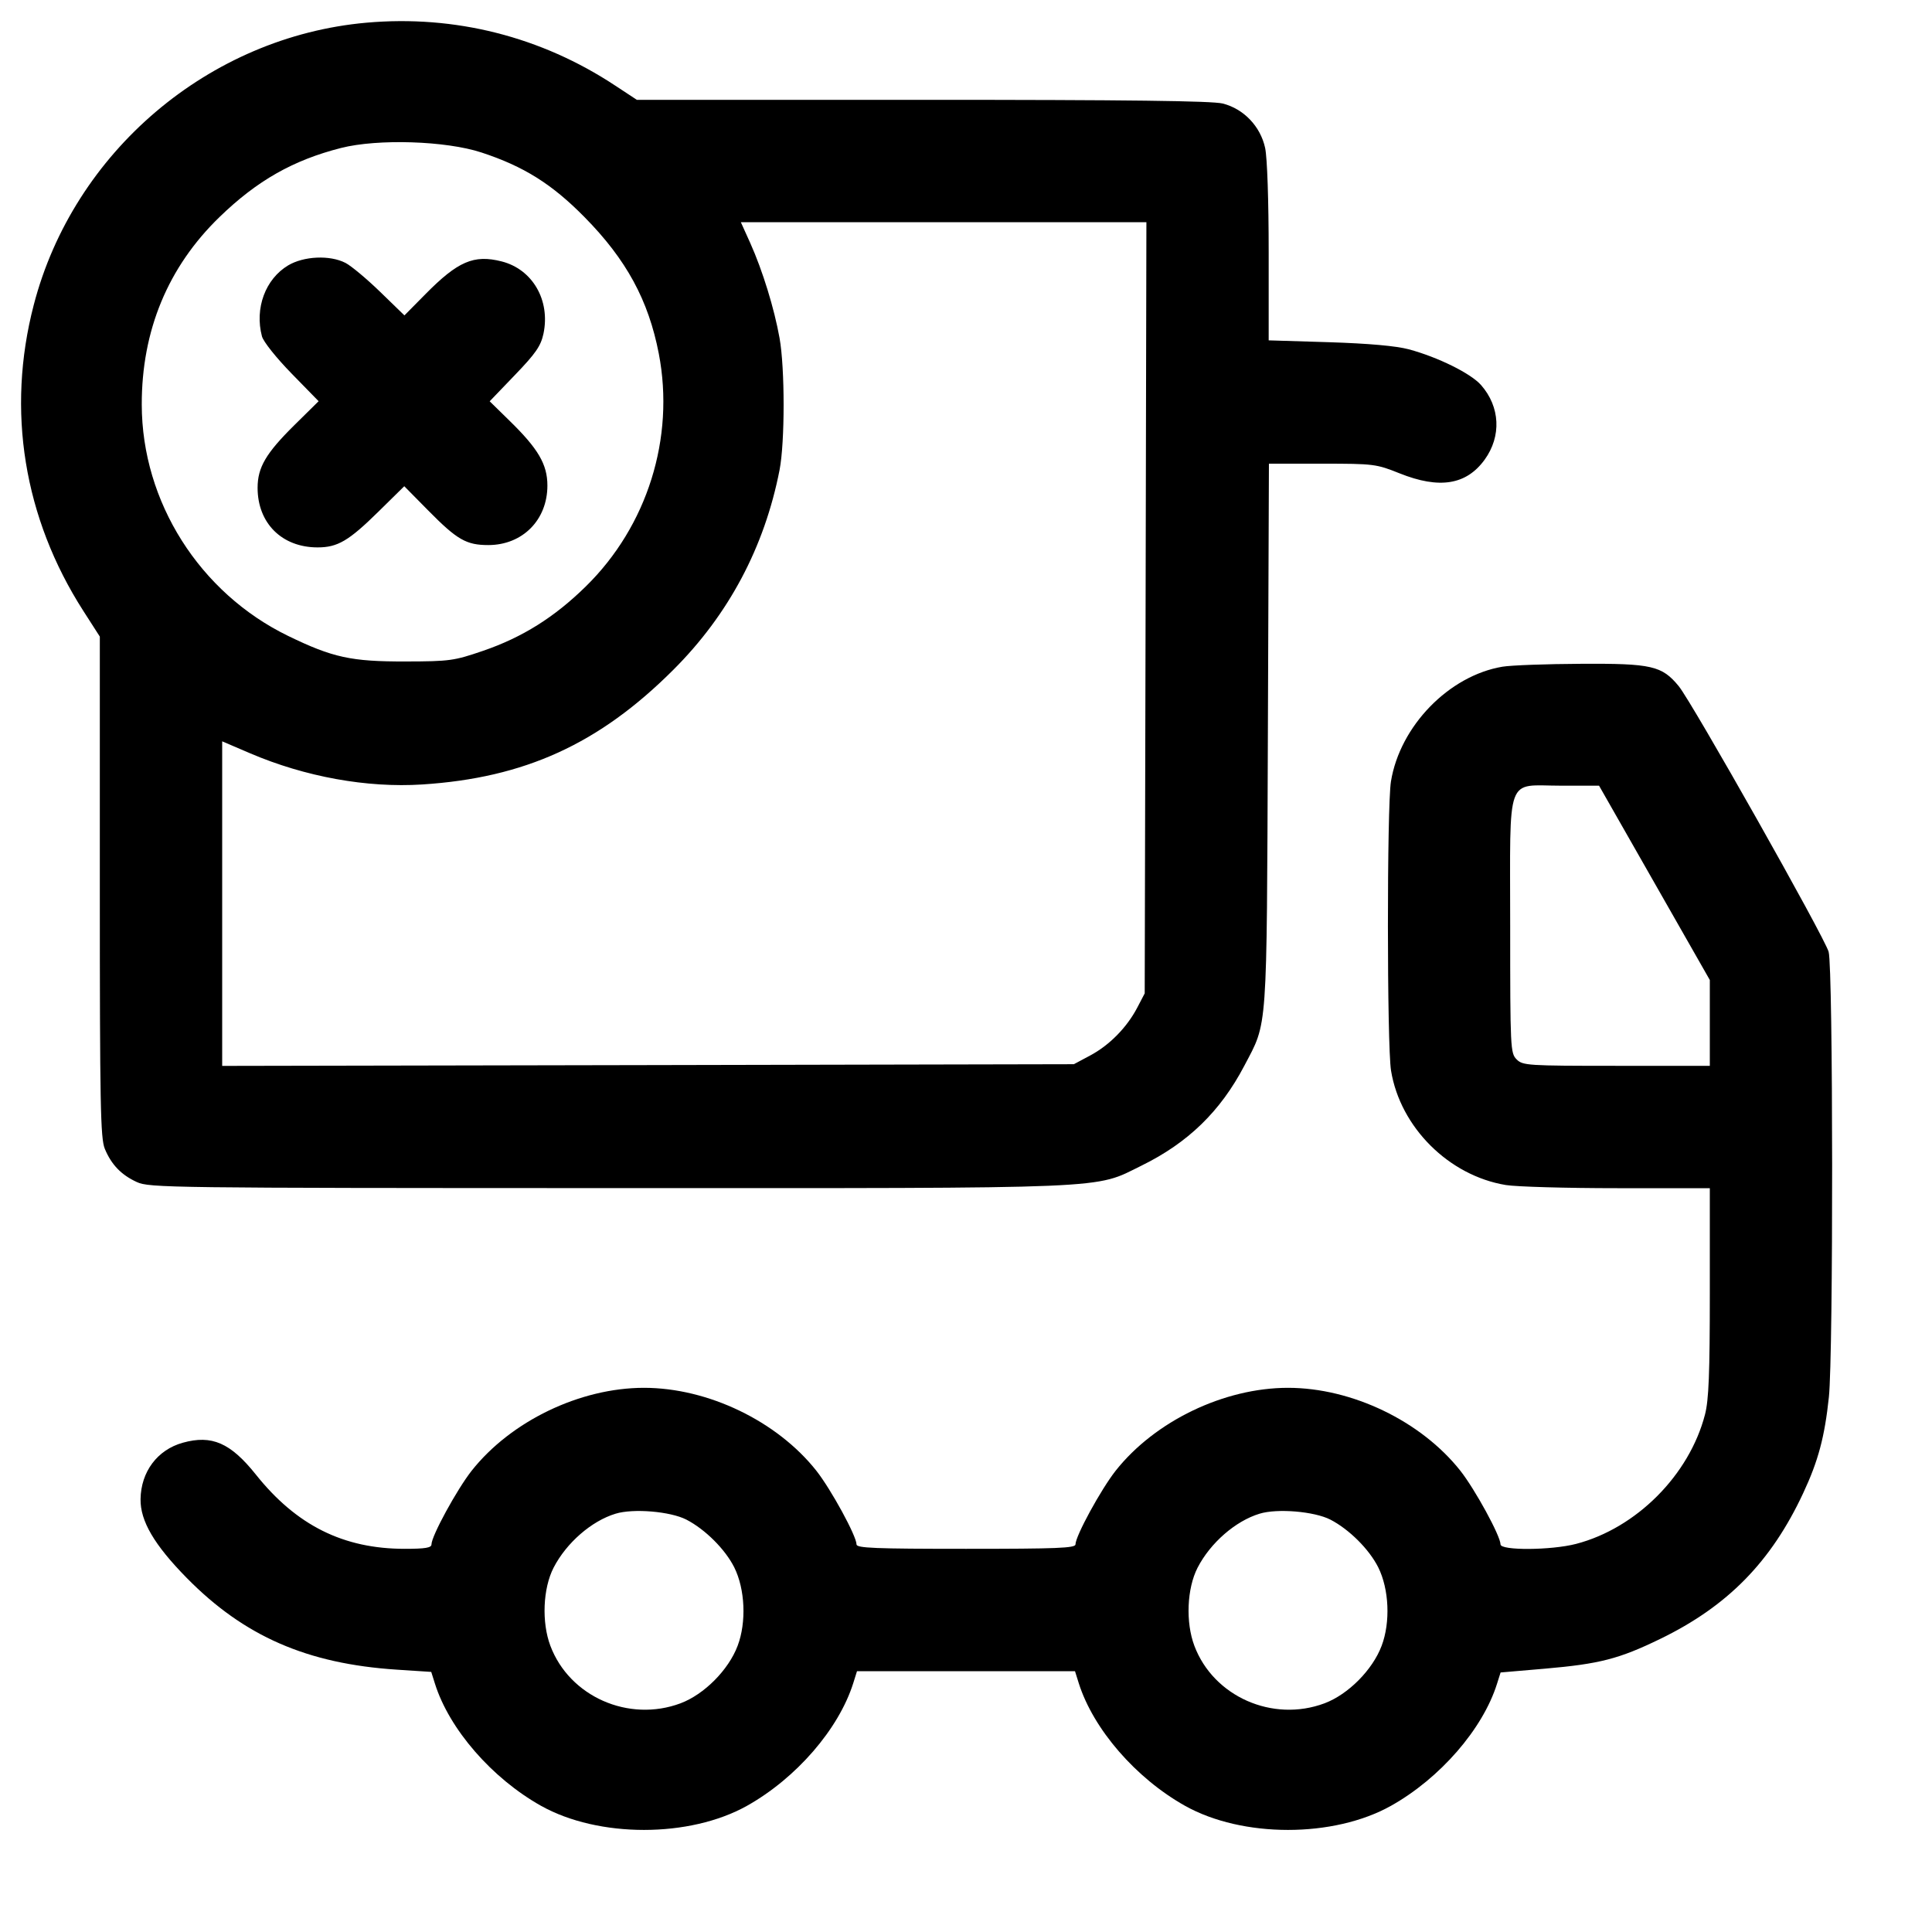 <svg width="24" height="24" viewBox="0 0 24 24" fill="none" xmlns="http://www.w3.org/2000/svg"><path d="M4.551 0.282 C 2.598 0.456,0.913 1.885,0.419 3.789 C 0.078 5.099,0.295 6.434,1.034 7.587 L 1.240 7.908 1.240 11.015 C 1.240 13.729,1.248 14.141,1.302 14.271 C 1.384 14.468,1.506 14.595,1.700 14.684 C 1.853 14.755,2.104 14.758,7.552 14.759 C 13.905 14.760,13.582 14.774,14.180 14.480 C 14.757 14.197,15.160 13.806,15.457 13.240 C 15.749 12.683,15.735 12.880,15.750 9.130 L 15.763 5.760 16.425 5.760 C 17.067 5.760,17.096 5.764,17.386 5.880 C 17.881 6.078,18.215 6.024,18.443 5.710 C 18.653 5.419,18.636 5.054,18.398 4.783 C 18.270 4.638,17.863 4.437,17.500 4.339 C 17.341 4.297,17.005 4.267,16.510 4.251 L 15.760 4.228 15.760 3.136 C 15.760 2.490,15.742 1.960,15.716 1.838 C 15.658 1.570,15.450 1.352,15.189 1.286 C 15.056 1.253,14.014 1.240,11.458 1.240 L 7.911 1.240 7.645 1.065 C 6.723 0.455,5.651 0.184,4.551 0.282 M5.980 1.894 C 6.507 2.067,6.856 2.286,7.260 2.696 C 7.781 3.224,8.056 3.730,8.184 4.394 C 8.385 5.440,8.042 6.535,7.277 7.285 C 6.887 7.668,6.488 7.918,6.000 8.085 C 5.641 8.208,5.588 8.216,5.040 8.217 C 4.363 8.219,4.134 8.169,3.580 7.900 C 2.479 7.365,1.763 6.233,1.761 5.028 C 1.759 4.106,2.087 3.316,2.727 2.696 C 3.193 2.244,3.642 1.989,4.237 1.838 C 4.694 1.722,5.538 1.749,5.980 1.894 M14.231 7.550 L 14.220 12.340 14.126 12.520 C 13.997 12.765,13.780 12.986,13.540 13.113 L 13.340 13.220 8.050 13.231 L 2.760 13.241 2.760 11.225 L 2.760 9.209 3.110 9.359 C 3.792 9.650,4.558 9.789,5.245 9.745 C 6.518 9.663,7.442 9.242,8.363 8.322 C 9.051 7.636,9.497 6.797,9.684 5.838 C 9.751 5.494,9.751 4.574,9.684 4.200 C 9.618 3.831,9.474 3.363,9.320 3.019 L 9.203 2.760 11.722 2.760 L 14.241 2.760 14.231 7.550 M3.579 3.297 C 3.296 3.467,3.162 3.830,3.254 4.178 C 3.272 4.245,3.431 4.444,3.622 4.640 L 3.958 4.984 3.656 5.282 C 3.304 5.630,3.200 5.806,3.200 6.060 C 3.200 6.499,3.502 6.800,3.945 6.800 C 4.194 6.800,4.332 6.719,4.701 6.356 L 5.022 6.040 5.321 6.343 C 5.679 6.706,5.793 6.771,6.066 6.771 C 6.490 6.771,6.800 6.460,6.800 6.032 C 6.800 5.768,6.686 5.574,6.326 5.223 L 6.083 4.985 6.397 4.658 C 6.656 4.389,6.718 4.298,6.751 4.146 C 6.839 3.730,6.615 3.344,6.230 3.247 C 5.886 3.160,5.687 3.246,5.282 3.657 L 5.024 3.918 4.722 3.625 C 4.556 3.464,4.362 3.302,4.292 3.266 C 4.098 3.166,3.774 3.181,3.579 3.297 M18.664 8.282 C 17.999 8.394,17.391 9.019,17.279 9.707 C 17.228 10.014,17.229 12.992,17.280 13.300 C 17.395 14.004,17.999 14.605,18.707 14.721 C 18.835 14.742,19.457 14.760,20.090 14.760 L 21.240 14.760 21.240 16.052 C 21.240 17.066,21.227 17.392,21.180 17.572 C 20.985 18.324,20.327 18.984,19.578 19.179 C 19.270 19.259,18.640 19.263,18.640 19.185 C 18.640 19.081,18.323 18.501,18.141 18.270 C 17.653 17.653,16.794 17.240,16.000 17.240 C 15.206 17.240,14.347 17.653,13.859 18.270 C 13.677 18.501,13.360 19.081,13.360 19.185 C 13.360 19.231,13.132 19.240,12.000 19.240 C 10.868 19.240,10.640 19.231,10.640 19.185 C 10.640 19.081,10.323 18.501,10.141 18.270 C 9.653 17.653,8.794 17.240,8.000 17.240 C 7.206 17.240,6.347 17.653,5.859 18.270 C 5.677 18.501,5.360 19.081,5.360 19.185 C 5.360 19.227,5.284 19.240,5.028 19.240 C 4.265 19.240,3.682 18.949,3.178 18.317 C 2.863 17.923,2.631 17.822,2.271 17.922 C 1.955 18.010,1.751 18.282,1.746 18.623 C 1.742 18.894,1.916 19.191,2.320 19.602 C 3.032 20.326,3.814 20.668,4.928 20.741 L 5.357 20.769 5.403 20.915 C 5.581 21.481,6.111 22.090,6.720 22.432 C 7.434 22.832,8.566 22.832,9.280 22.432 C 9.891 22.089,10.418 21.481,10.599 20.910 L 10.646 20.760 12.000 20.760 L 13.354 20.760 13.401 20.910 C 13.582 21.481,14.109 22.089,14.720 22.432 C 15.434 22.832,16.566 22.832,17.280 22.432 C 17.888 22.091,18.419 21.480,18.596 20.918 L 18.641 20.776 19.190 20.729 C 19.870 20.670,20.111 20.608,20.620 20.361 C 21.460 19.954,22.001 19.403,22.400 18.548 C 22.587 18.149,22.667 17.848,22.719 17.355 C 22.775 16.829,22.772 12.025,22.716 11.824 C 22.666 11.642,21.019 8.725,20.854 8.524 C 20.645 8.270,20.518 8.241,19.640 8.246 C 19.211 8.248,18.772 8.264,18.664 8.282 M20.552 10.967 L 21.240 12.174 21.240 12.707 L 21.240 13.240 20.080 13.240 C 18.973 13.240,18.916 13.236,18.840 13.160 C 18.763 13.083,18.760 13.027,18.760 11.500 C 18.760 9.586,18.697 9.760,19.392 9.760 L 19.864 9.760 20.552 10.967 M8.526 18.877 C 8.760 18.998,9.008 19.245,9.121 19.470 C 9.256 19.741,9.274 20.152,9.163 20.445 C 9.050 20.745,8.747 21.049,8.454 21.159 C 7.810 21.400,7.075 21.076,6.837 20.445 C 6.727 20.153,6.744 19.733,6.877 19.474 C 7.036 19.166,7.347 18.895,7.646 18.804 C 7.866 18.736,8.327 18.775,8.526 18.877 M16.526 18.877 C 16.760 18.998,17.008 19.245,17.121 19.470 C 17.256 19.741,17.274 20.152,17.163 20.445 C 17.050 20.745,16.747 21.049,16.454 21.159 C 15.810 21.400,15.075 21.076,14.837 20.445 C 14.727 20.153,14.744 19.733,14.877 19.474 C 15.036 19.166,15.347 18.895,15.646 18.804 C 15.866 18.736,16.327 18.775,16.526 18.877 " stroke="none" fill-rule="evenodd" fill="black"></path></svg>